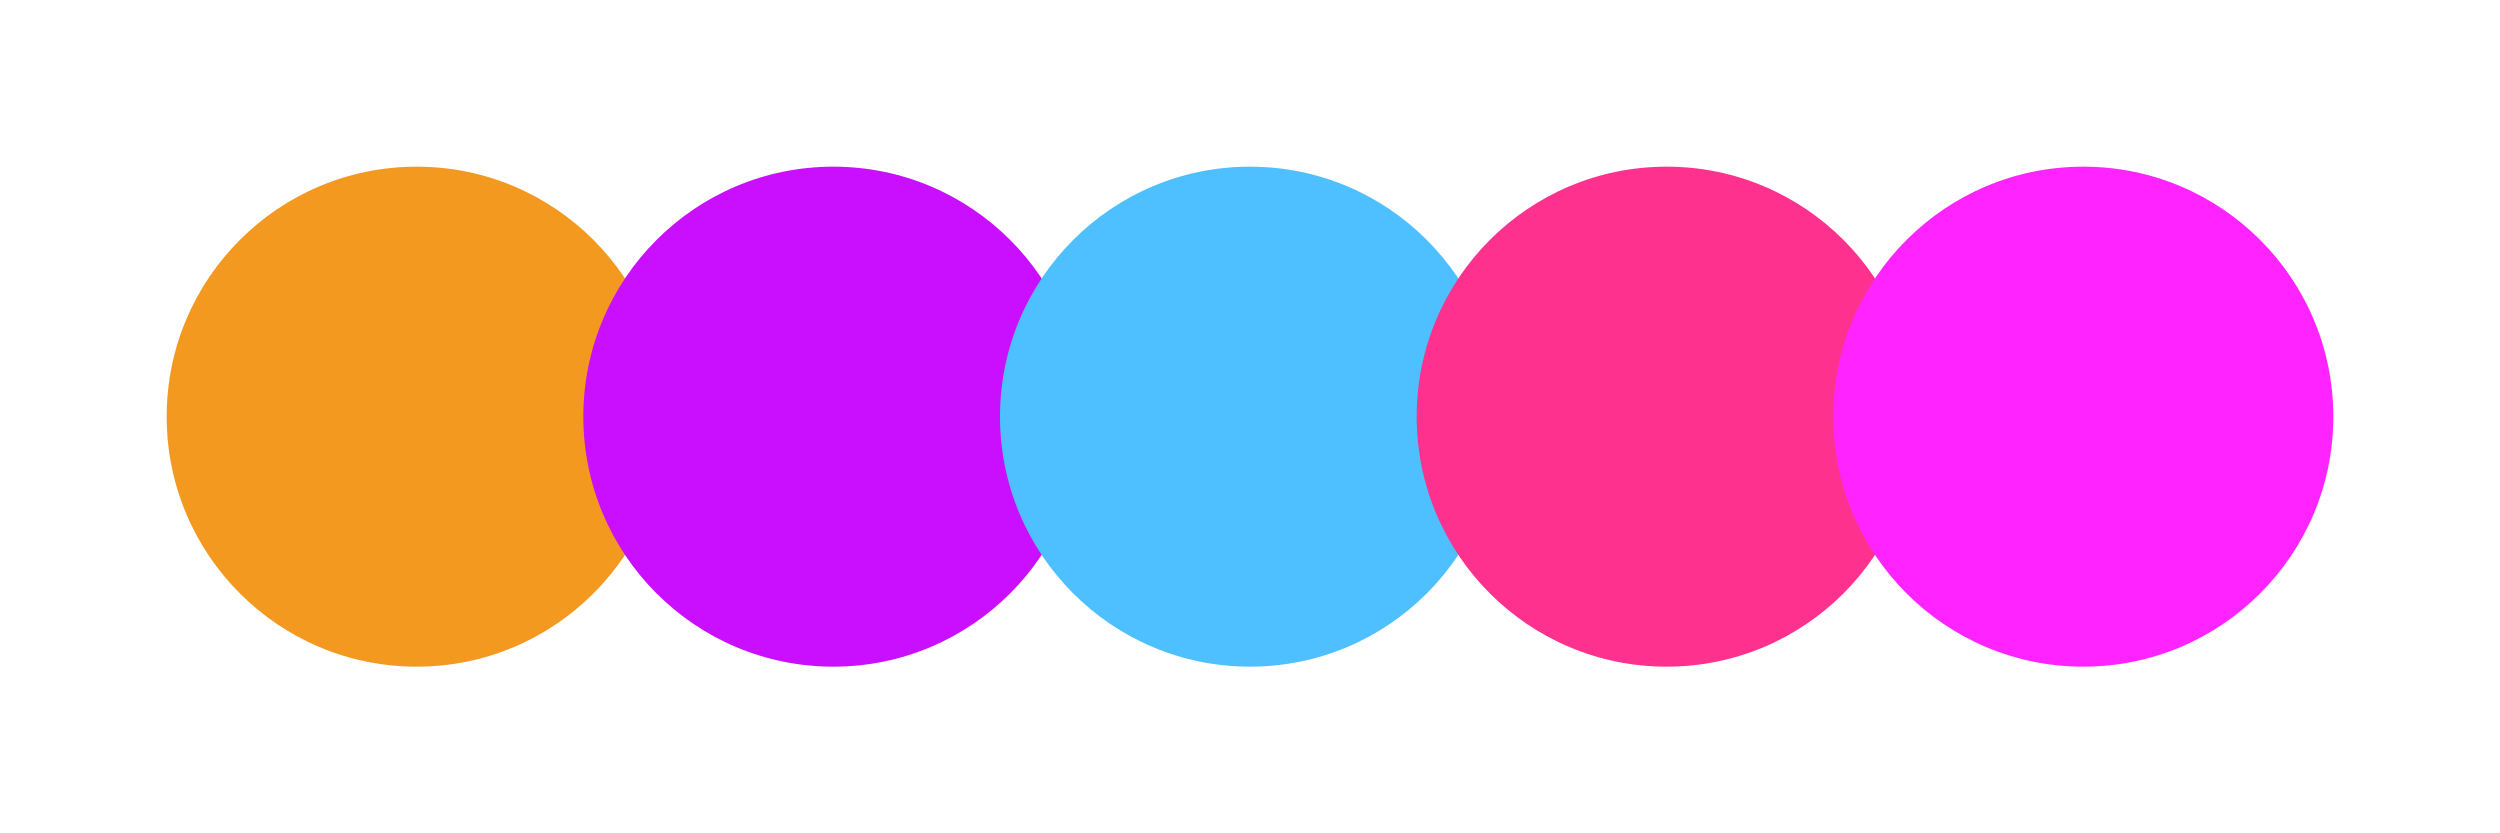<svg width="300" height="100" xmlns="http://www.w3.org/2000/svg"><circle cx="50" cy="50" r="30" fill="#f39920"/><circle cx="100" cy="50" r="30" fill="#ca0eff"/><circle cx="150" cy="50" r="30" fill="#4fc0ff"/><circle cx="200" cy="50" r="30" fill="#ff318f"/><circle cx="250" cy="50" r="30" fill="#ff24ff"/></svg>